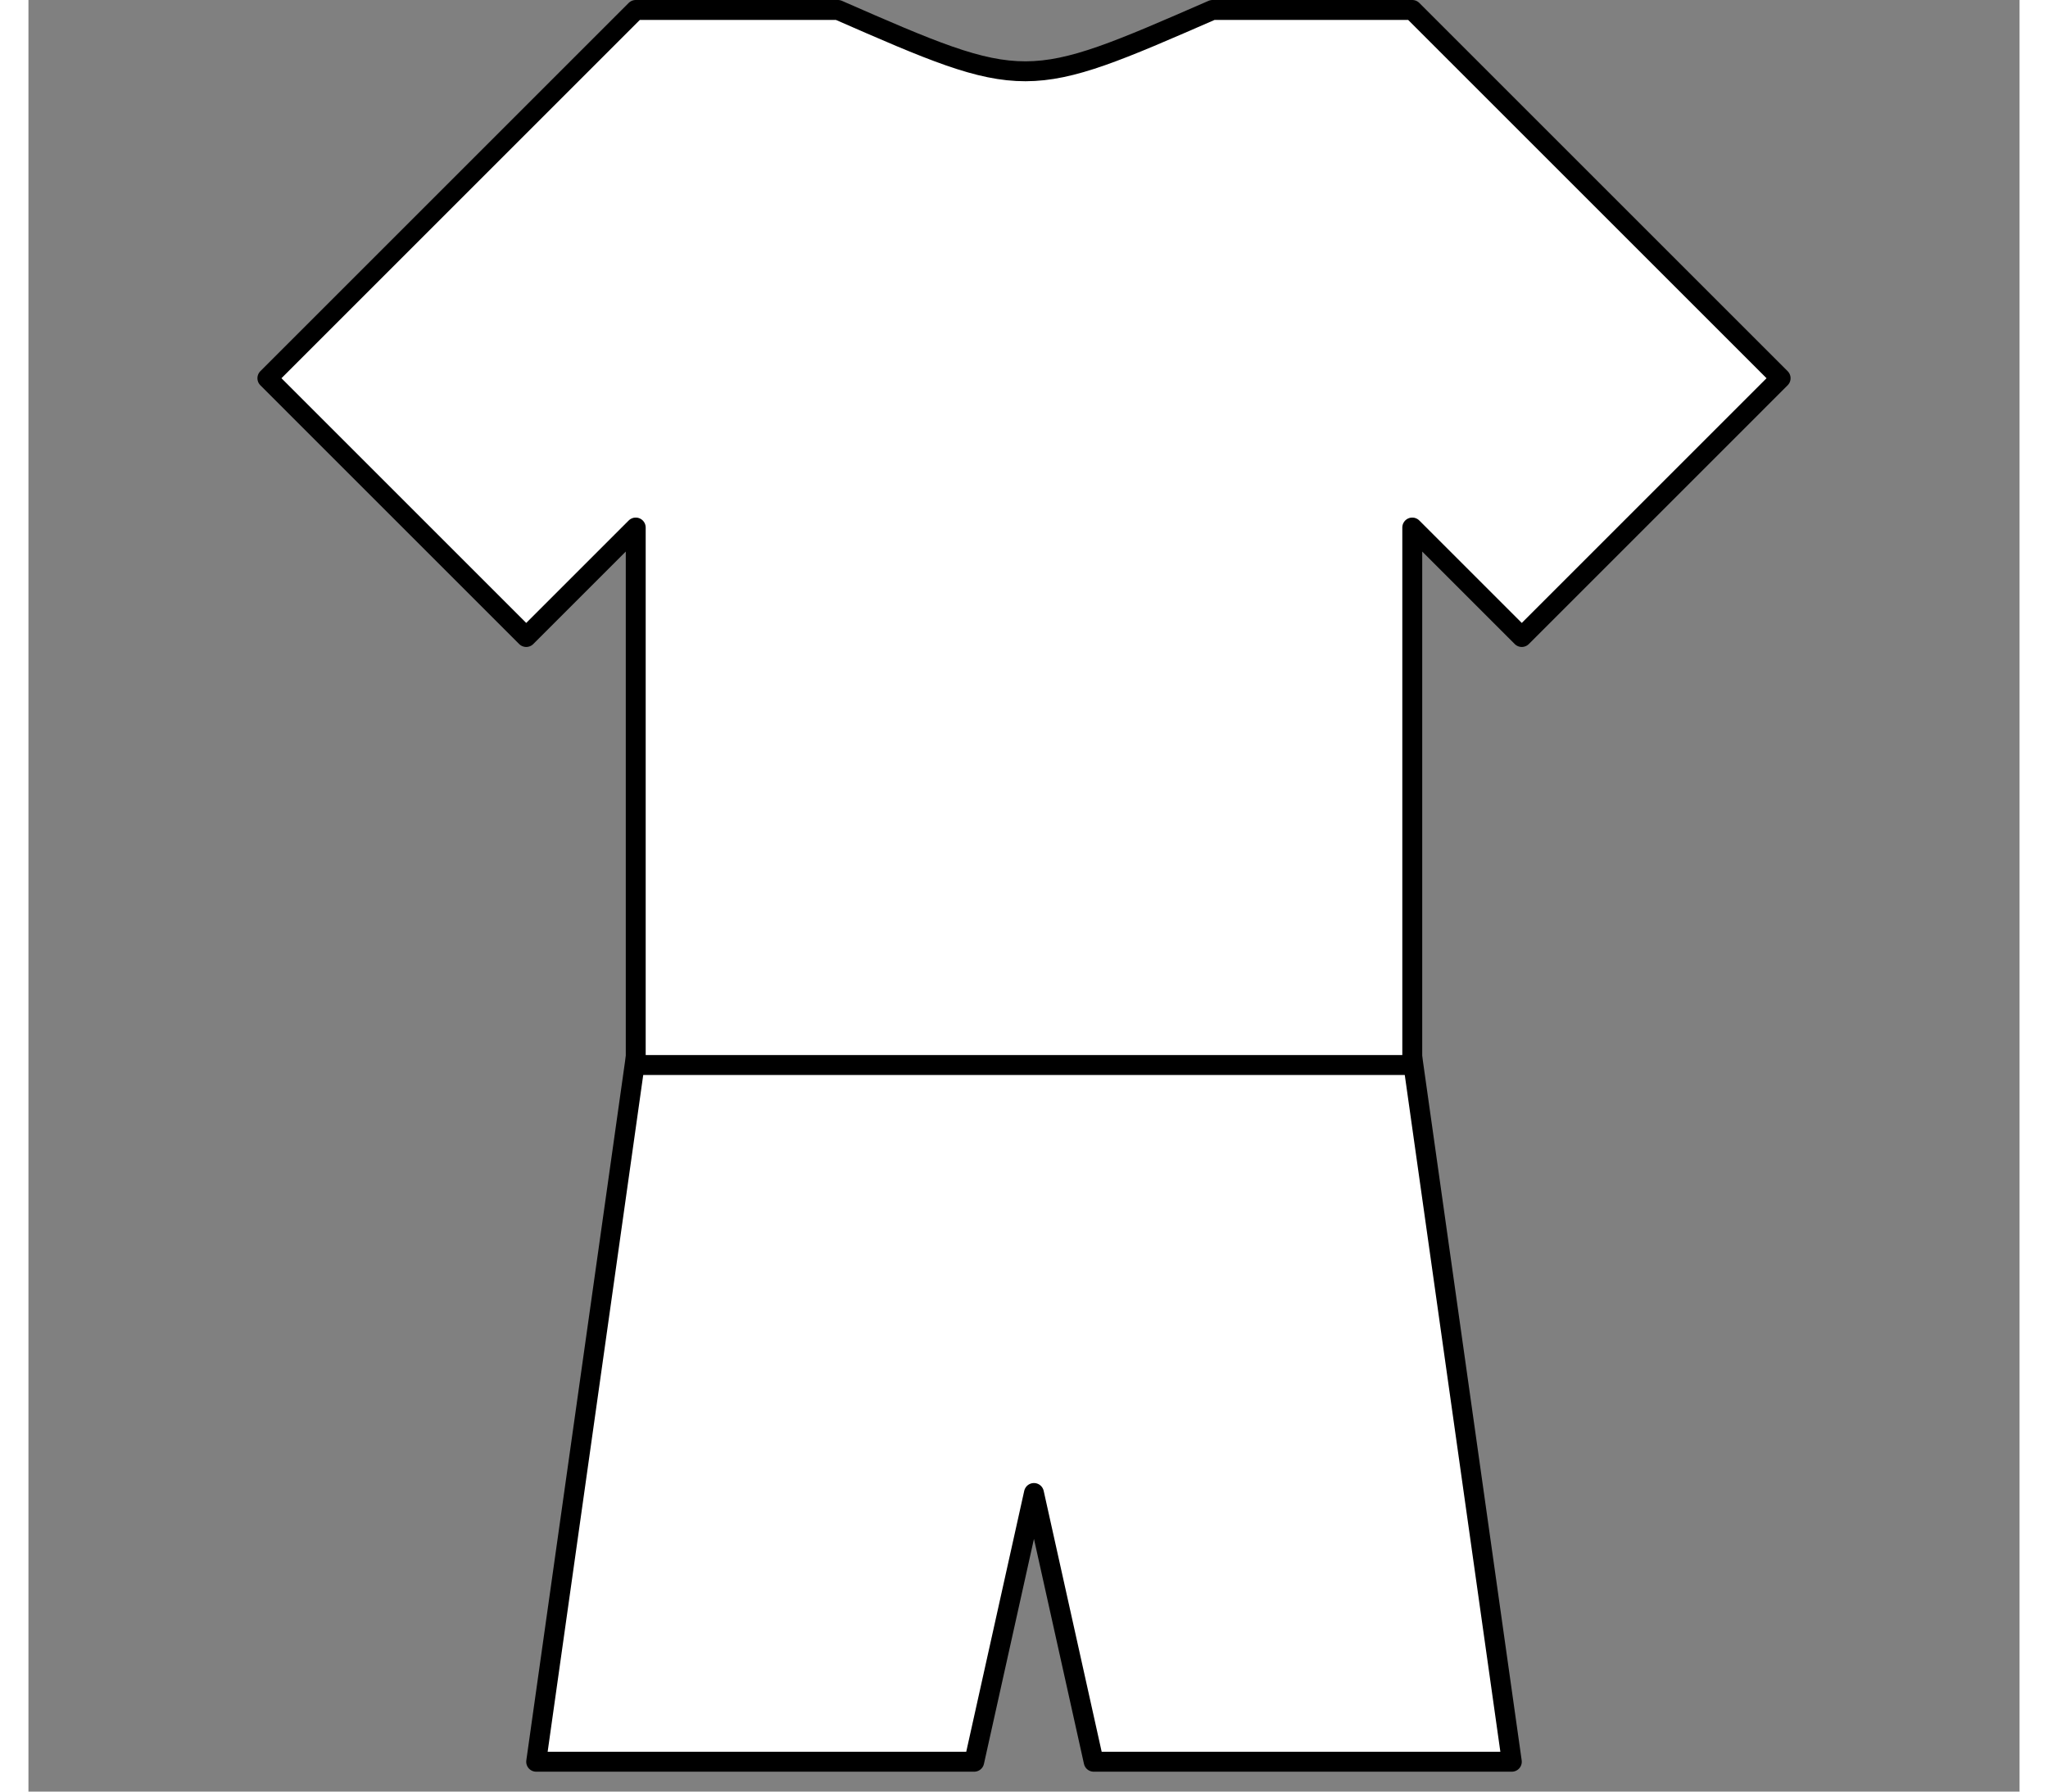 <svg xmlns:svg="http://www.w3.org/2000/svg" xmlns="http://www.w3.org/2000/svg" xmlns:sodipodi="http://sodipodi.sourceforge.net/DTD/sodipodi-0.dtd" xmlns:inkscape="http://www.inkscape.org/namespaces/inkscape" version="1.0" width="80" height="70" viewBox="0 0 100 90">

  <rect x="0" y="0" width="100" height="90" fill="#808080" stroke="none"/>

  <sodipodi:namedview inkscape:pageshadow="2" inkscape:pageopacity="0.0" guidetolerance="10.0" gridtolerance="10.0" objecttolerance="10.0" borderopacity="1.0" bordercolor="#666666" pagecolor="#ffffff" showgrid="false" inkscape:zoom="5" inkscape:cx="19.519102" inkscape:cy="34.242496" inkscape:current-layer="svg5571"/>

  <defs>
    <inkscape:perspective sodipodi:type="inkscape:persp3d" inkscape:vp_x="0 : 29.5 : 1" inkscape:vp_y="0 : 1000 : 0" inkscape:vp_z="38 : 29.5 : 1" inkscape:persp3d-origin="19 : 19.666667 : 1" />
    <inkscape:perspective  inkscape:persp3d-origin="15.5 : 19.666667 : 1" inkscape:vp_z="31 : 29.5 : 1" inkscape:vp_y="0 : 1000 : 0" inkscape:vp_x="0 : 29.5 : 1" sodipodi:type="inkscape:persp3d"/>
    <inkscape:perspective  inkscape:persp3d-origin="15.5 : 19.666667 : 1" inkscape:vp_z="31 : 29.5 : 1" inkscape:vp_y="0 : 1000 : 0" inkscape:vp_x="0 : 29.5 : 1" sodipodi:type="inkscape:persp3d"/>
    <inkscape:perspective  inkscape:persp3d-origin="50 : 12 : 1" inkscape:vp_z="100 : 18 : 1" inkscape:vp_y="0 : 1000 : 0" inkscape:vp_x="0 : 18 : 1" sodipodi:type="inkscape:persp3d"/>
    <inkscape:perspective  inkscape:persp3d-origin="50 : 13.333333 : 1" inkscape:vp_z="100 : 20 : 1" inkscape:vp_y="0 : 1000 : 0" inkscape:vp_x="0 : 20 : 1" sodipodi:type="inkscape:persp3d"/>
  </defs>

  <path class="shirt" style="opacity:1;fill:#ffffff;fill-opacity:1;fill-rule:nonzero;stroke:#000000;stroke-width:1;stroke-linecap:square;stroke-linejoin:round;marker:none;marker-start:none;marker-mid:none;marker-end:none;stroke-miterlimit:4;stroke-dasharray:none;stroke-dashoffset:0;stroke-opacity:1;visibility:visible;display:inline;overflow:visible" d="M 31.219,48 L 68.781,48 L 74.5,88.5 L 53.5,88.5 L 50.5,75 L 47.5,88.5 L 25.5,88.5 L 31.219,48 z" sodipodi:nodetypes="cccccccc"/>

<!--
  <path  style="opacity:1;fill:#ffffff;fill-opacity:1;fill-rule:nonzero;stroke:#000000;stroke-width:1;stroke-linecap:square;stroke-linejoin:round;marker:none;stroke-miterlimit:4;stroke-dasharray:none;stroke-dashoffset:0;stroke-opacity:1;visibility:visible;display:inline;overflow:visible" d="M 69.5,136 L 56.5,136 L 56.5,102.5 L 71.5,102.5 L 69.5,136 z M 44.5,136 L 31.5,136 L 29.5,102.5 L 44.5,102.5 L 44.5,136 z" sodipodi:nodetypes="cccccccccc"/>
  -->

  <g  style="fill:#ffffff" transform="translate(31,-5)">

    <path style="opacity:1;fill:#ffffff;fill-opacity:1;fill-rule:nonzero;stroke:#000000;stroke-width:1;stroke-linecap:square;stroke-linejoin:round;marker:none;marker-start:none;marker-mid:none;marker-end:none;stroke-miterlimit:4;stroke-dasharray:none;stroke-dashoffset:0;stroke-opacity:1;visibility:visible;display:inline;overflow:visible" d="M -0.5,58.5 L -0.5,31.5 L -6,37 L -19,24 L -0.5,5.5 L 9.656,5.5 C 14.36,7.56 16.722,8.584 19.075,8.581 C 21.427,8.578 23.771,7.548 28.469,5.5 L 38.5,5.5 L 57,24 L 44,37 L 38.5,31.5 L 38.5,58.5 L -0.5,58.5"  sodipodi:nodetypes="ccccccsccccccc"/>

    <a style="fill:#ffffff" transform="translate(-26.286,-8.352)" />

    <a transform="translate(47.571,0.857)"  style="fill:#ffffff"/>

  </g>

  <style xmlns="http://www.w3.org/1999/xhtml" type="text/css"></style>

</svg>

